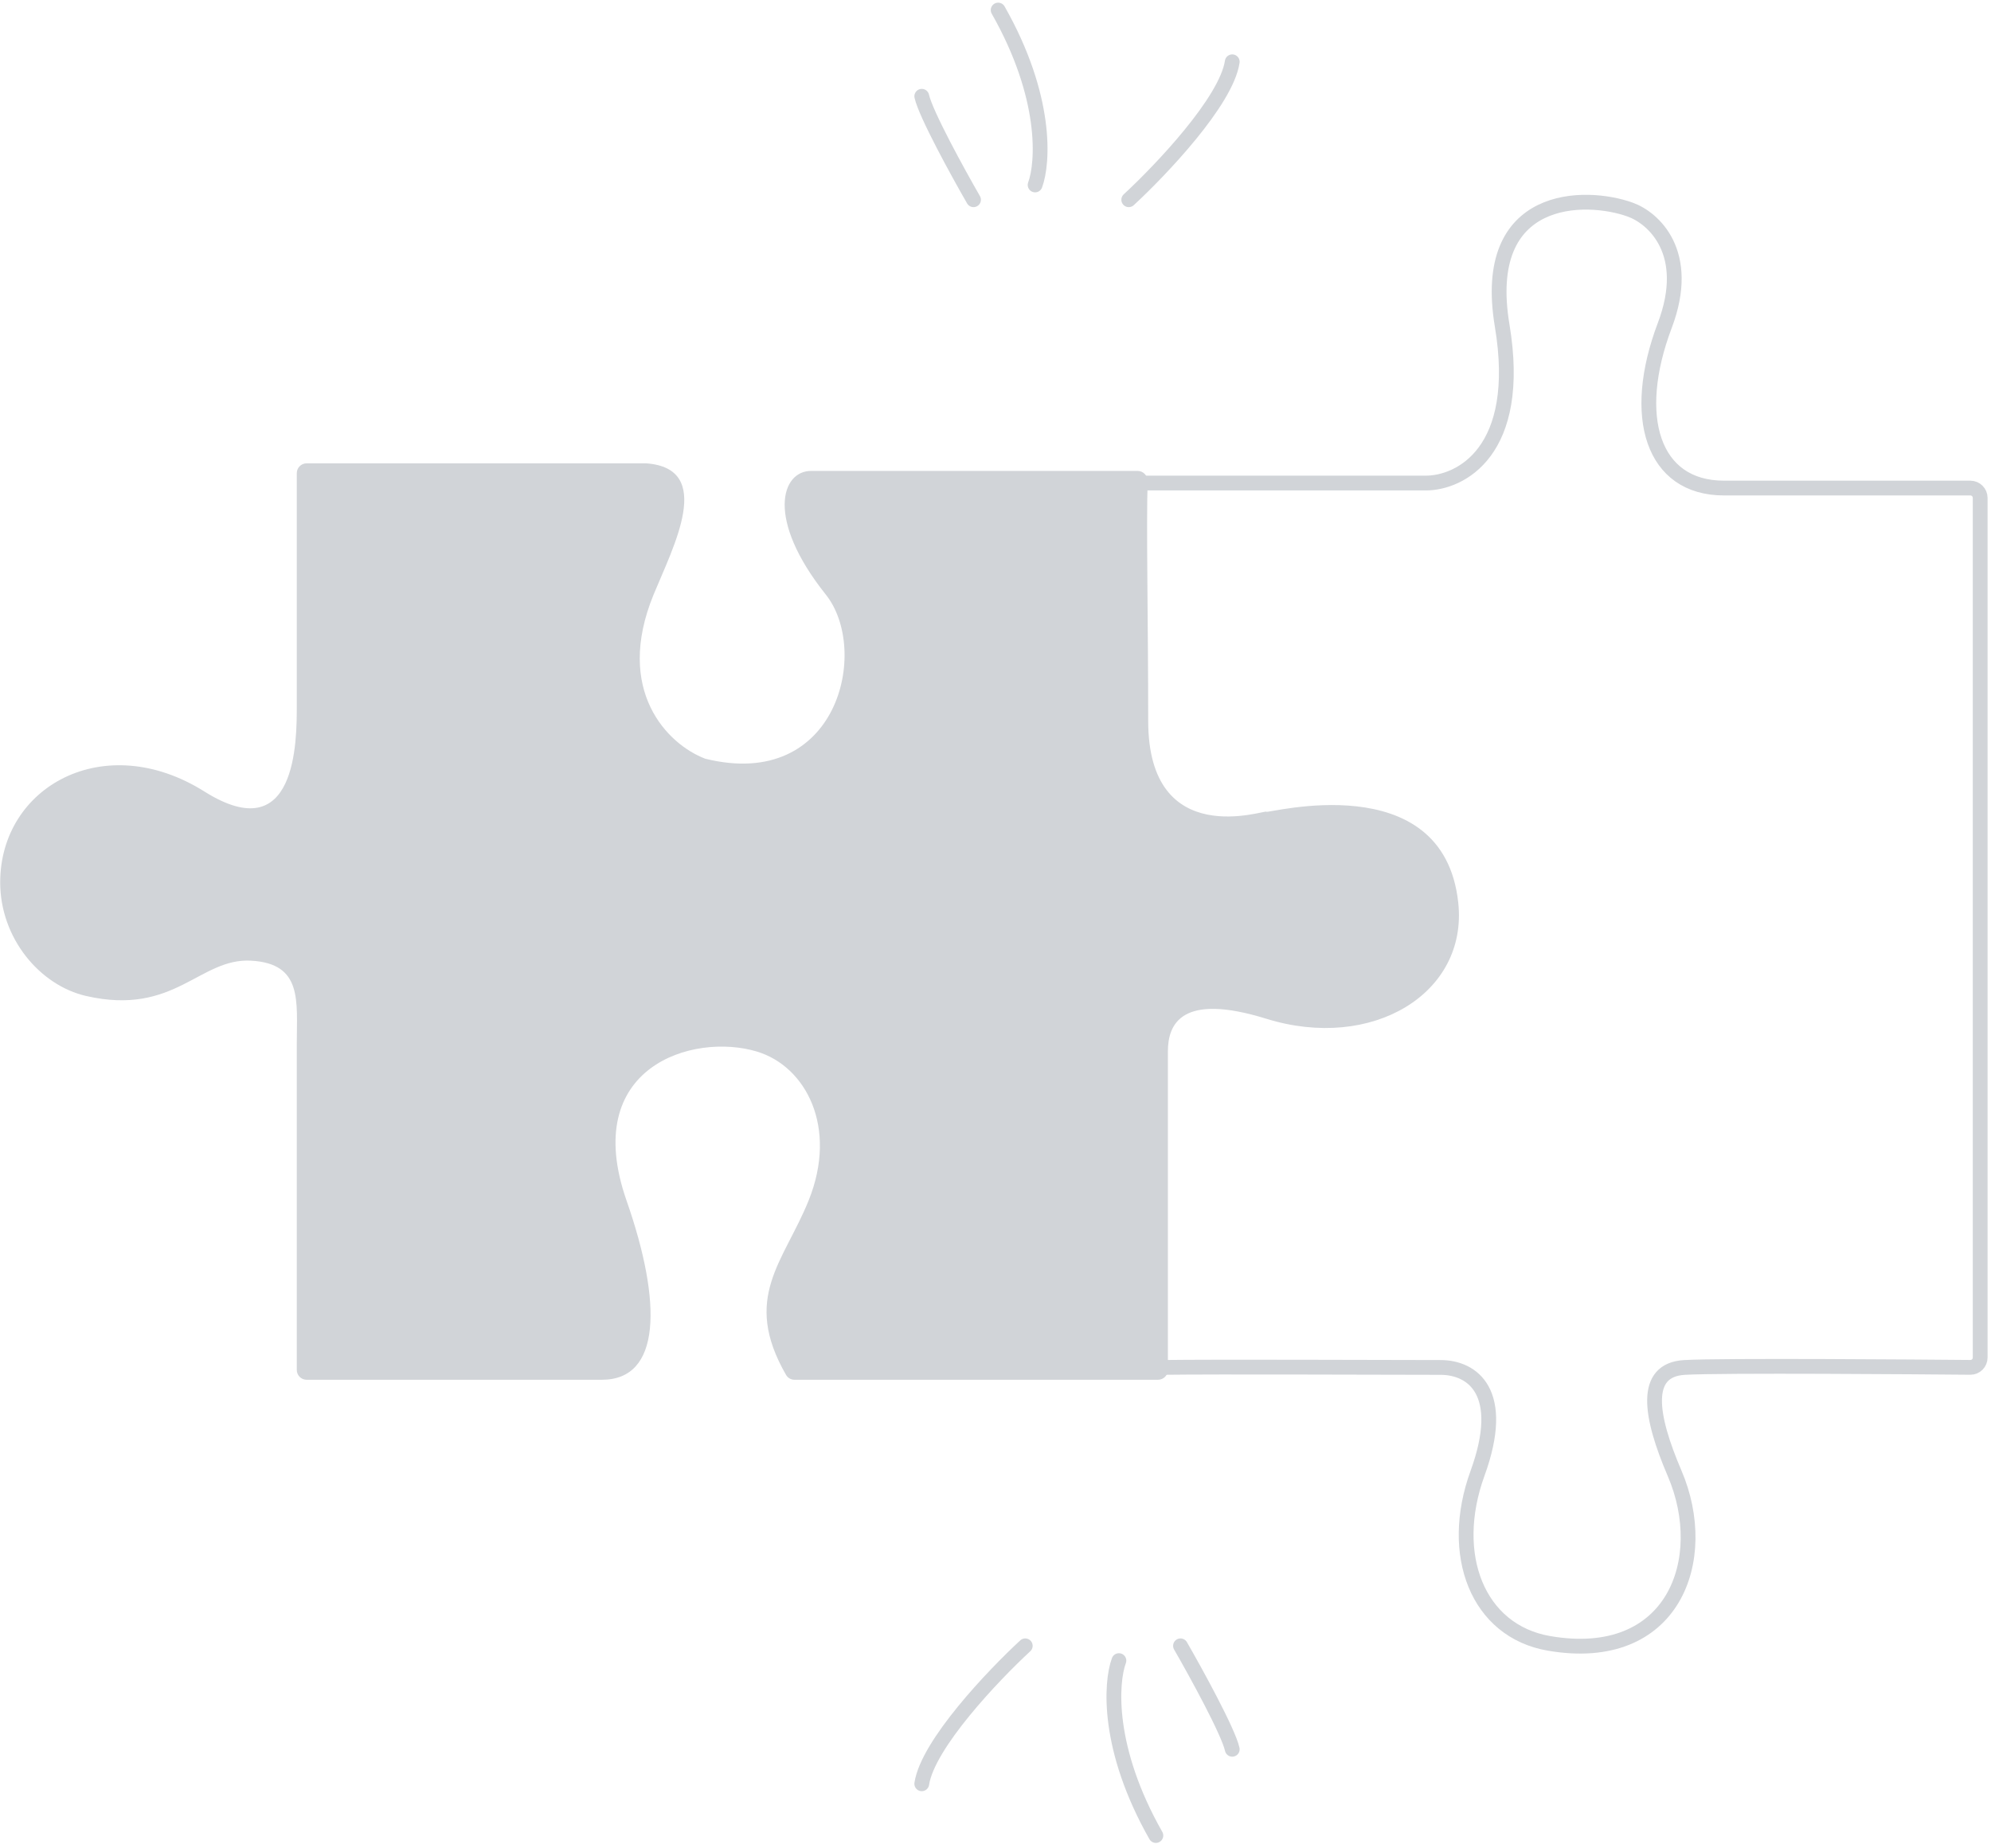 <svg width="404" height="375" viewBox="0 0 404 375" fill="none" xmlns="http://www.w3.org/2000/svg">
<path d="M60.222 278.04V247.759V211.891C60.222 203.181 61.455 195.58 50.969 194.982C40.483 194.384 35.49 206.255 17.515 202.156C8.028 199.992 0.039 190.371 0.039 179.098C0.039 159.627 21.171 147.879 41.482 160.652C60.222 172.437 60.222 150.404 60.222 143.23V96.04C60.222 94.936 61.117 94.04 62.222 94.04H131.124C145.105 95.065 136.617 110.949 132.622 120.685C124.633 140.156 135.452 151.087 143.108 153.991C170.071 160.652 176.562 131.957 167.574 120.685C155.285 105.271 158.586 95.577 164.578 95.577H230.833C231.995 95.577 232.916 96.558 232.875 97.719C232.569 106.292 232.984 126.454 232.984 146.305C232.984 172.949 256.951 164.238 256.951 164.751C256.951 165.263 292.865 155.183 295.898 183.197C297.895 201.643 278.422 213.428 256.951 206.767C239.775 201.438 236.979 207.792 236.979 213.428V278.04C236.979 279.145 236.083 280.04 234.979 280.04H161.208C160.51 280.04 159.854 279.668 159.506 279.064C150.452 263.349 159.059 256.109 164.079 243.66C170.071 228.801 163.522 216.425 153.593 213.428C140.611 209.51 117.643 216.503 127.13 243.66C134.445 264.601 134.12 280.04 122.137 280.04H62.222C61.117 280.04 60.222 279.145 60.222 278.04Z" fill="#D1D4D8"/>
<path d="M231.805 98.04H289.305C296.305 98.04 309.072 91.66 304.805 66.053C300.305 39.052 321.775 39.276 330.805 42.551C335.471 44.219 343.405 51.256 337.805 66.053C330.805 84.551 335.305 99.056 349.805 99.056H399.805C400.909 99.056 401.805 99.951 401.805 101.056V275.521C401.805 276.633 400.918 277.532 399.806 277.522C390.241 277.436 349.301 277.099 341.805 277.54C333.305 278.04 334.78 287.315 339.805 299.04C347.305 316.54 339.554 337.893 314.305 333.54C299.805 331.04 293.805 315.54 299.805 299.04C305.805 282.54 298.805 277.54 292.305 277.54C279.099 277.54 248.206 277.373 235.039 277.54" stroke="#D1D4D8" stroke-width="3" stroke-linecap="round"/>
<path d="M239.539 334.04C242.706 339.54 249.239 351.44 250.039 355.04" stroke="#D1D4D8" stroke-width="3" stroke-linecap="round"/>
<path d="M227.04 337.04C225.373 341.54 224.54 354.94 234.54 372.54" stroke="#D1D4D8" stroke-width="3" stroke-linecap="round"/>
<path d="M208.039 334.04C201.539 340.04 188.239 354.04 187.039 362.04" stroke="#D1D4D8" stroke-width="3" stroke-linecap="round"/>
<path d="M229.039 40.54C235.539 34.54 248.839 20.54 250.039 12.54" stroke="#D1D4D8" stroke-width="3" stroke-linecap="round"/>
<path d="M210.038 37.54C211.705 33.04 212.538 19.64 202.538 2.04" stroke="#D1D4D8" stroke-width="3" stroke-linecap="round"/>
<path d="M197.539 40.54C194.372 35.04 187.839 23.14 187.039 19.54" stroke="#D1D4D8" stroke-width="3" stroke-linecap="round"/>
</svg>
